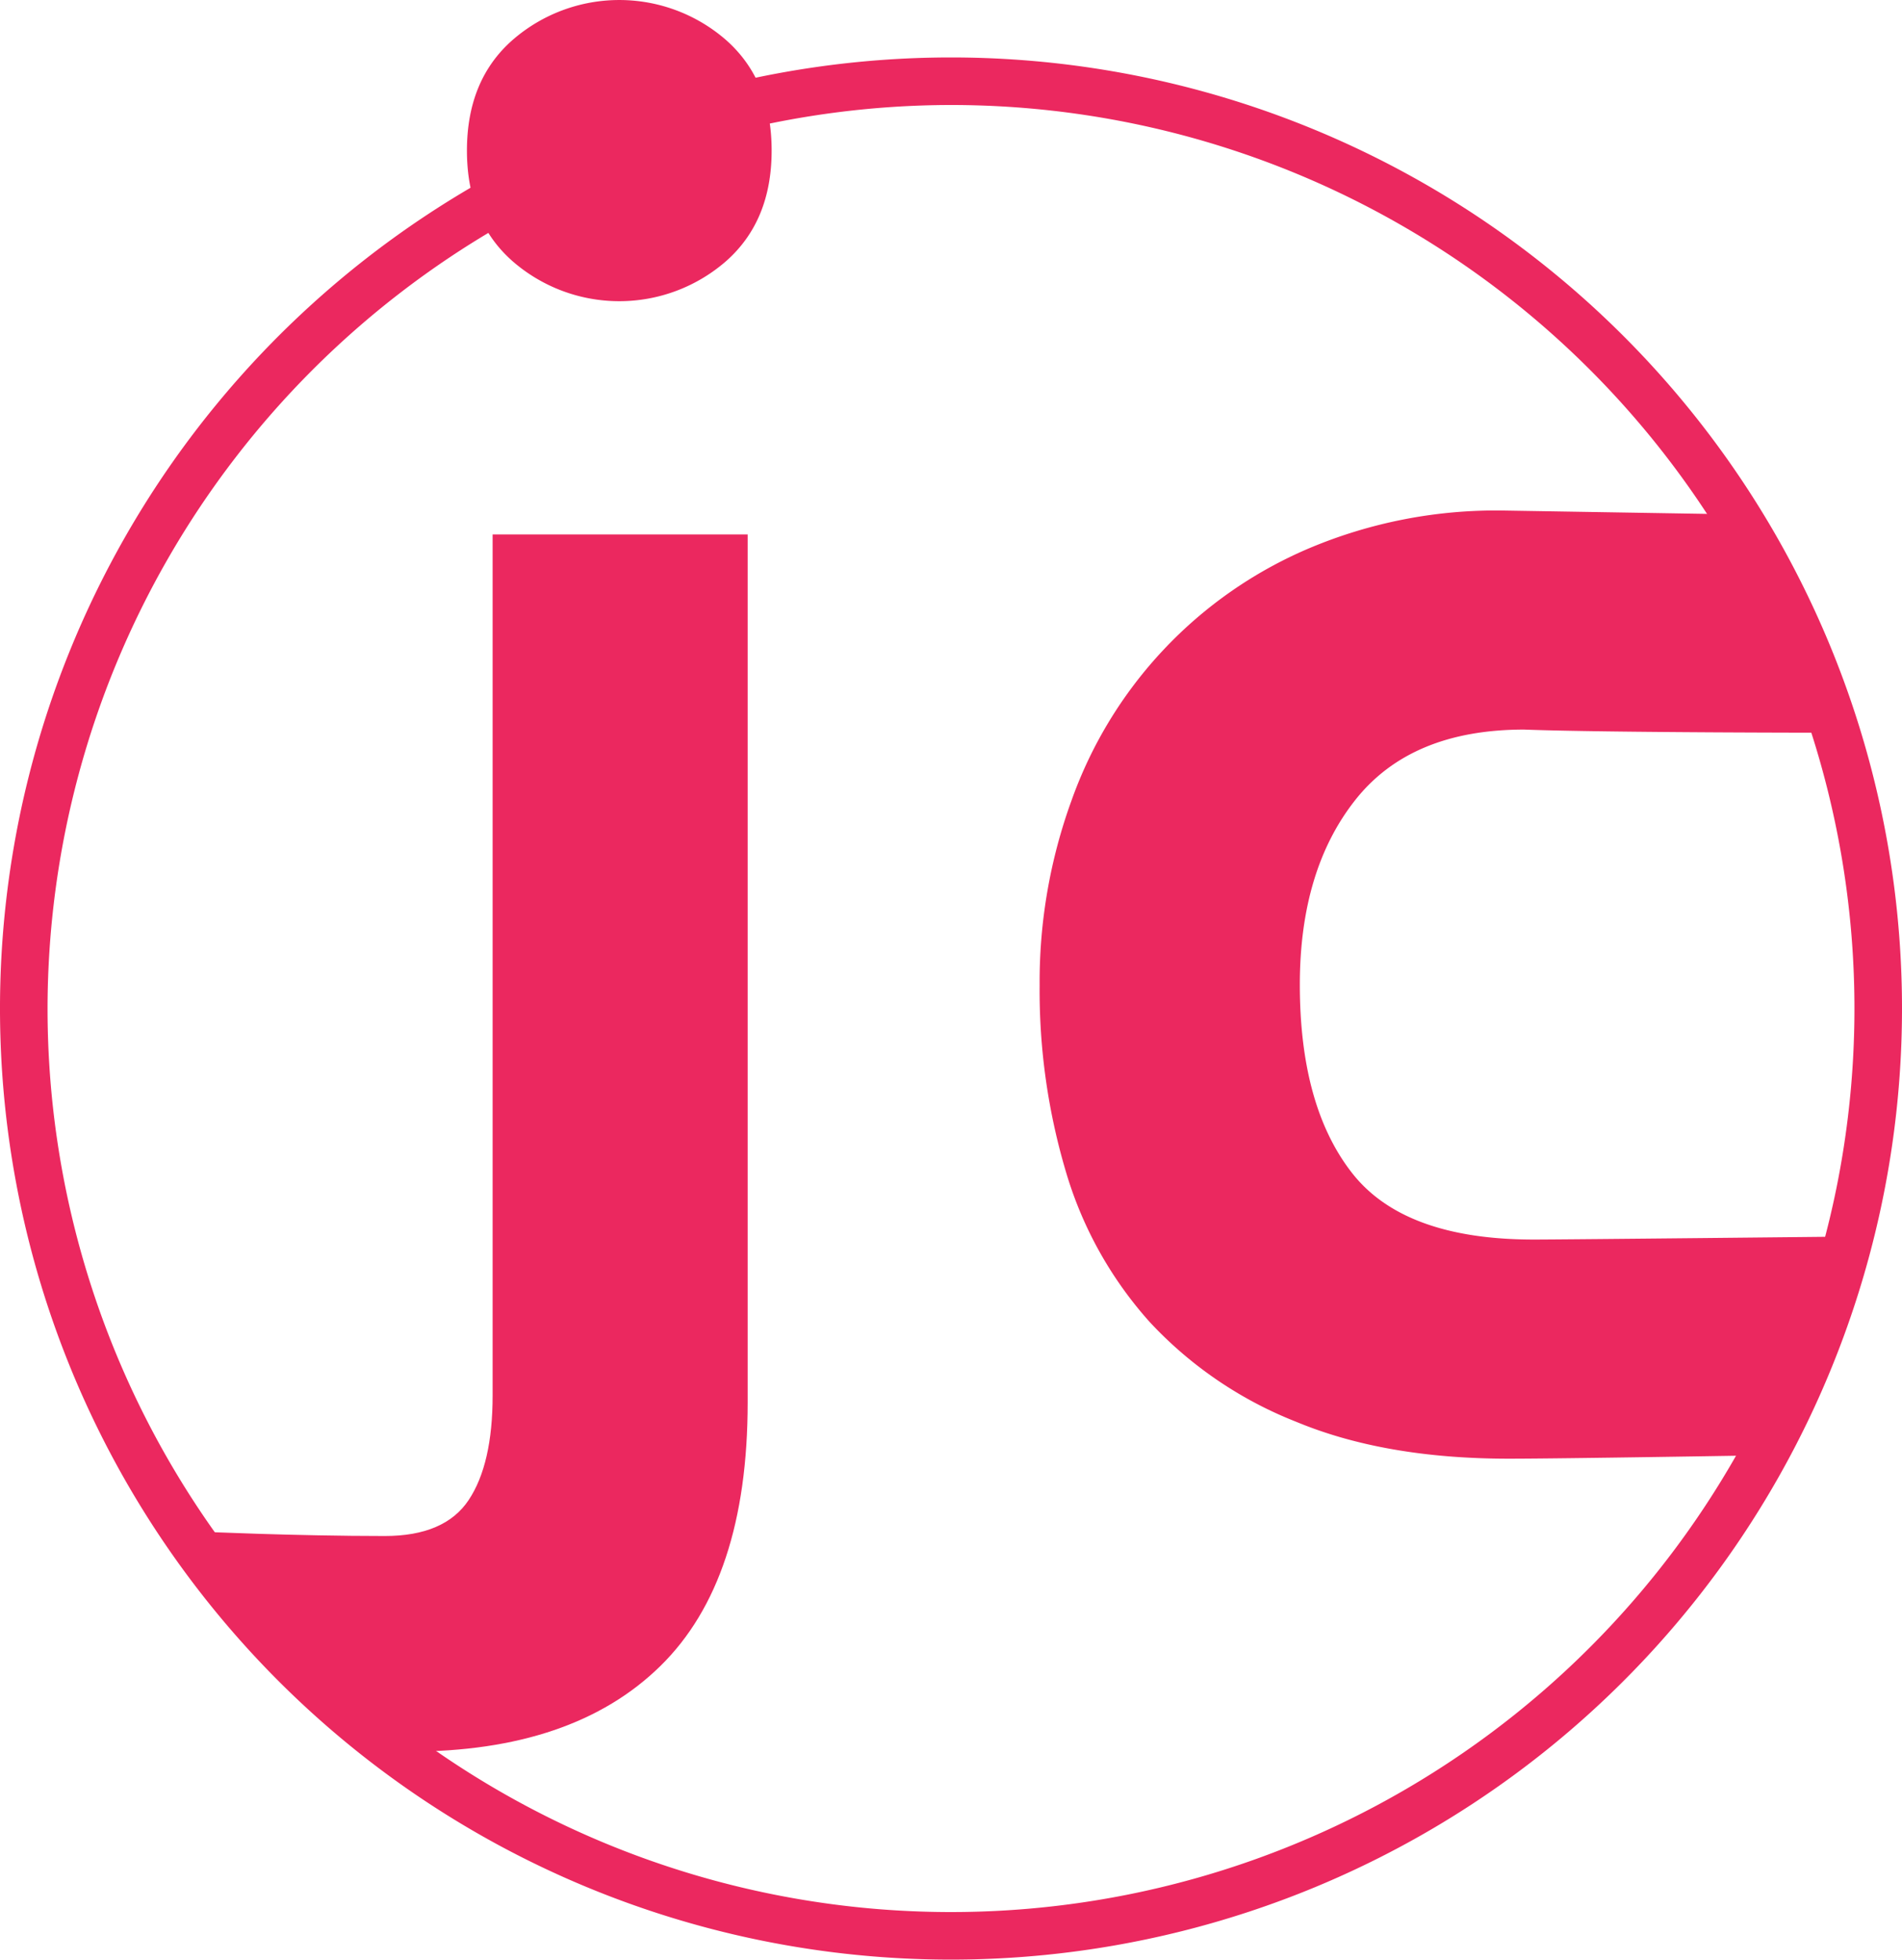 <svg id="Layer_1" data-name="Layer 1" xmlns="http://www.w3.org/2000/svg" viewBox="0 0 200 206.04"><defs><style>.cls-1{fill:#eb285f;}</style></defs><title>jc_logo_ eb285f</title><path class="cls-1" d="M100,11A95,95,0,1,1,5,106a95.11,95.11,0,0,1,95-95m0-5A100,100,0,1,0,200,106,100,100,0,0,0,100,6Z" transform="translate(0 0.04)"/><path class="cls-1" d="M81.14,15.79q0,7.38-4.77,11.61a17.08,17.08,0,0,1-22.5,0Q49.1,23.18,49.1,15.79T53.87,4.19a17.08,17.08,0,0,1,22.5,0Q81.14,8.42,81.14,15.79Z" transform="translate(0 0.04)"/><path class="cls-1" d="M43,184.13C39,182,21,161,21,161s10,.46,19.46.46q6.3,0,8.82-3.78t2.52-11V56.15H78.62v91.26q0,18.72-9.18,27.72T43,184.13Z" transform="translate(0 0.04)"/><path class="cls-1" d="M180,54l13,23s-24,0-32.74-.33q-11.88,0-17.73,7.38t-5.85,19.44q0,12.78,5.49,19.8t19.17,7c3.24,0,32.66-.31,32.66-.31l-9,23s-20.72.35-26.36.35q-13,0-22.32-3.87A42,42,0,0,1,120.93,139a41,41,0,0,1-8.82-15.75,66.82,66.82,0,0,1-2.79-19.71,55.77,55.77,0,0,1,3.33-19.35,45.29,45.29,0,0,1,24.93-26.55,50.51,50.51,0,0,1,20.52-4" transform="translate(0 0.04)"/></svg>
